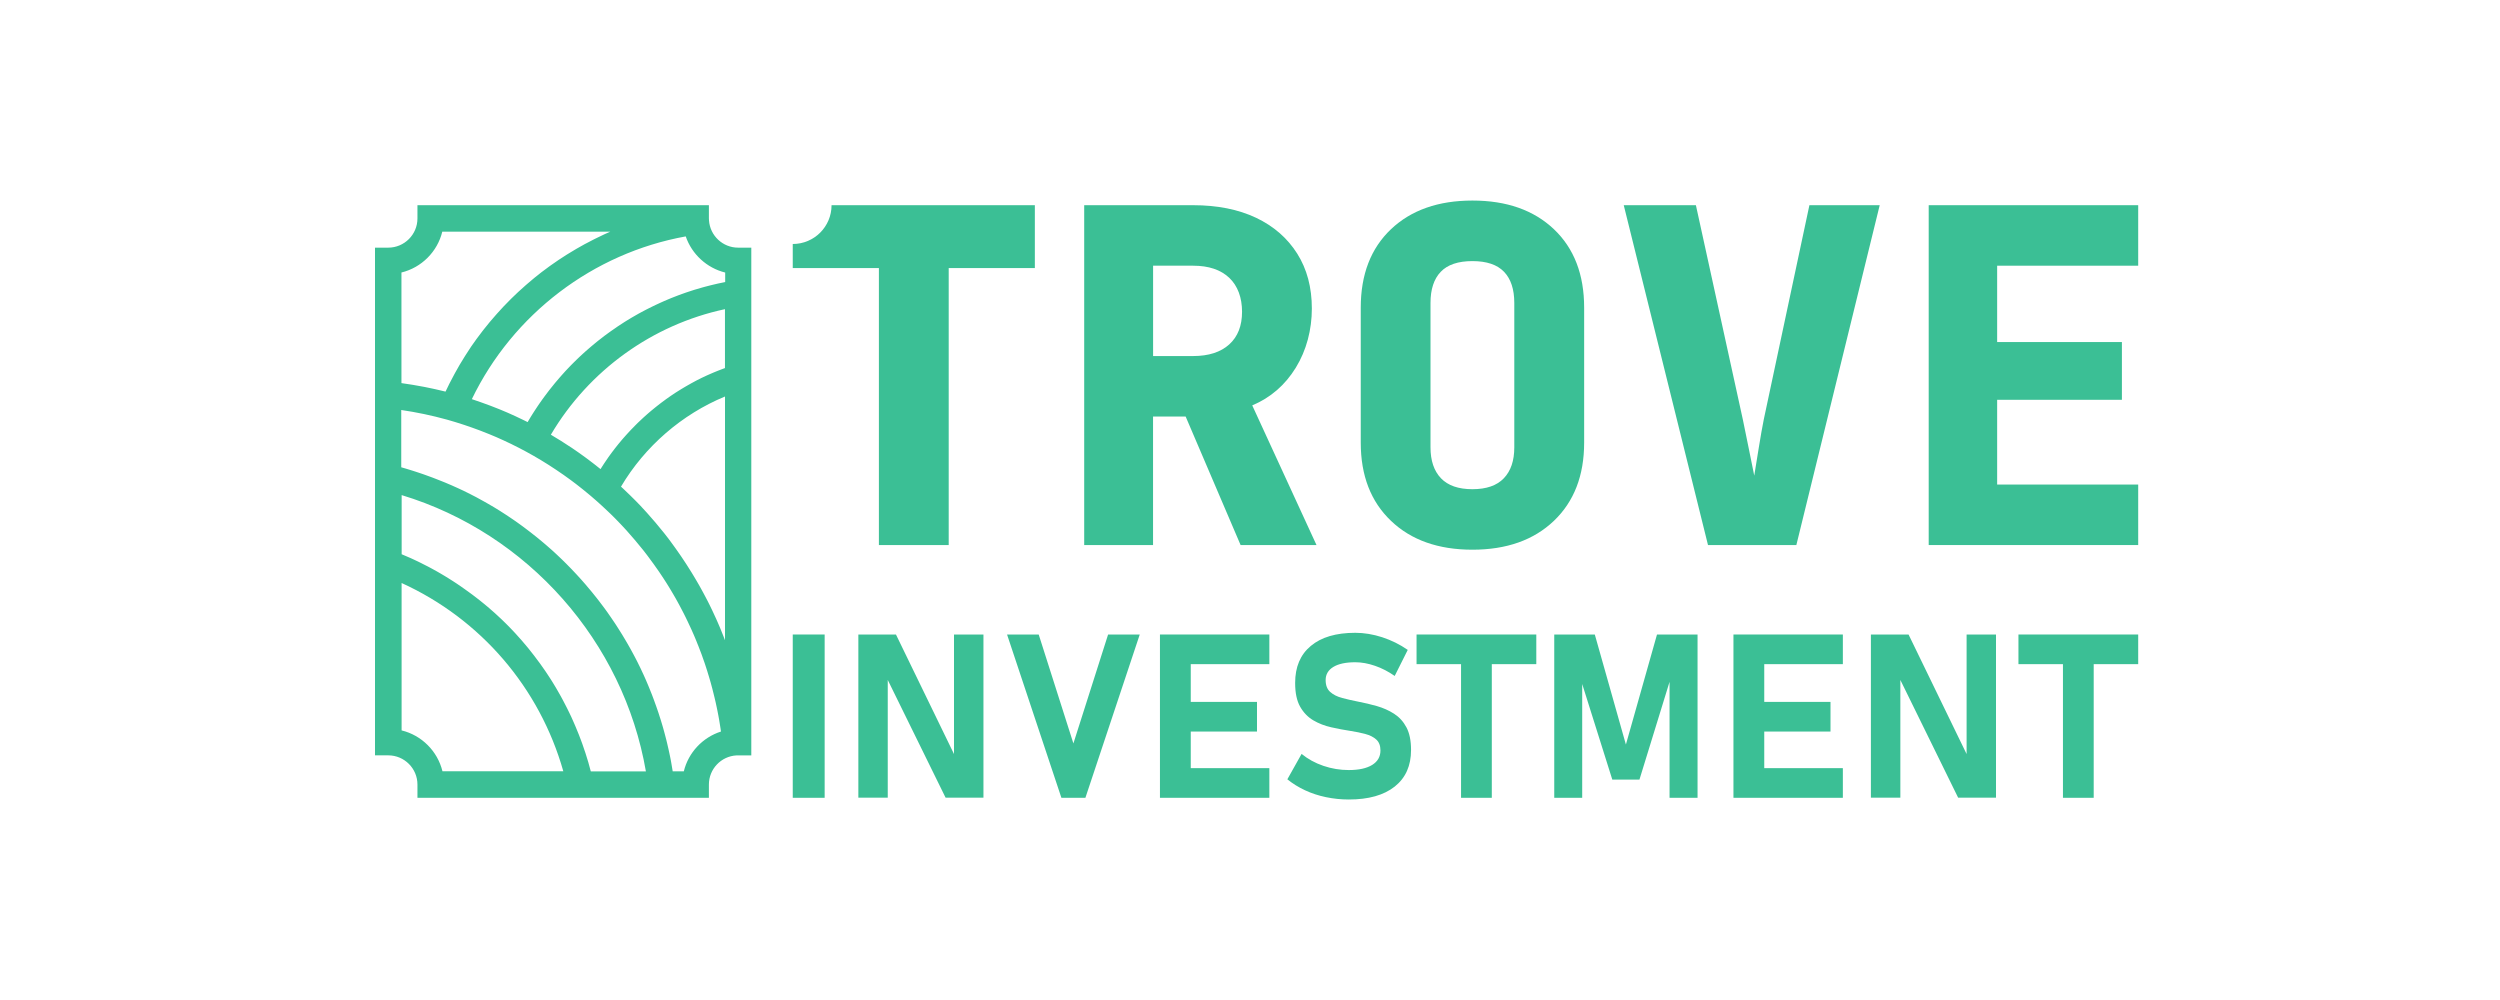 <?xml version="1.0" encoding="UTF-8"?>
<svg id="color-pallete" xmlns="http://www.w3.org/2000/svg" viewBox="0 0 500 200">
  <defs>
    <style>
      .cls-1 {
        fill: #3bbf95;
        stroke-width: 0px;
      }
    </style>
  </defs>
  <g>
    <g>
      <rect class="cls-1" x="158.55" y="126.9" width="6.38" height="32.66"/>
      <polygon class="cls-1" points="190.8 150.81 179.19 126.9 171.67 126.9 171.67 159.54 177.55 159.54 177.55 135.99 189.12 159.54 196.69 159.54 196.69 126.9 190.8 126.9 190.8 150.81"/>
      <polygon class="cls-1" points="214.68 148.69 207.74 126.9 201.41 126.9 212.28 159.56 217.08 159.56 227.95 126.9 221.62 126.9 214.68 148.69"/>
      <polygon class="cls-1" points="234.22 126.9 231.99 126.9 231.99 159.56 234.22 159.56 238.15 159.56 253.87 159.56 253.87 153.63 238.15 153.63 238.15 146.31 251.4 146.31 251.4 140.38 238.15 140.38 238.15 132.83 253.87 132.83 253.87 126.9 238.15 126.9 234.22 126.9"/>
      <path class="cls-1" d="m278.8,142.74c-1.03-.66-2.17-1.16-3.41-1.52-1.24-.35-2.49-.65-3.75-.89-1.14-.22-2.2-.47-3.19-.73-.99-.26-1.79-.66-2.4-1.2-.61-.54-.92-1.33-.92-2.38v-.02c0-1.12.52-2,1.55-2.62,1.03-.62,2.49-.93,4.38-.93,1.26,0,2.57.24,3.94.71,1.37.47,2.68,1.15,3.94,2.03l2.61-5.21c-1.57-1.09-3.27-1.93-5.1-2.53-1.83-.59-3.62-.89-5.39-.89-3.83,0-6.8.87-8.89,2.62-2.1,1.74-3.14,4.21-3.14,7.4v.02c0,1.98.33,3.56,1,4.74.67,1.18,1.55,2.09,2.64,2.73,1.09.64,2.29,1.1,3.59,1.39,1.3.29,2.59.54,3.86.73,1.06.16,2.05.37,2.95.61.91.24,1.64.61,2.19,1.11.55.5.83,1.22.83,2.17v.02c0,1.24-.55,2.2-1.66,2.89-1.11.68-2.67,1.02-4.67,1.02-1.74,0-3.43-.28-5.08-.84-1.65-.56-3.1-1.36-4.36-2.39l-2.85,5.08c1.05.85,2.22,1.58,3.53,2.19,1.3.61,2.7,1.07,4.19,1.38s3.01.47,4.57.47c3.95,0,7.01-.86,9.19-2.59s3.26-4.17,3.26-7.31v-.04c0-1.84-.31-3.34-.92-4.49-.61-1.15-1.44-2.06-2.47-2.72Z"/>
      <polygon class="cls-1" points="283.31 132.83 292.21 132.83 292.21 159.56 298.36 159.56 298.36 132.83 307.26 132.83 307.26 126.9 283.31 126.9 283.31 132.83"/>
      <polygon class="cls-1" points="325.18 148.91 318.96 126.9 310.85 126.9 310.85 159.56 316.44 159.56 316.44 136.8 322.46 155.92 327.89 155.92 333.91 136.37 333.91 159.56 339.51 159.56 339.51 126.9 331.4 126.9 325.18 148.91"/>
      <polygon class="cls-1" points="348.92 126.9 346.69 126.9 346.69 159.56 348.92 159.56 352.85 159.56 368.57 159.56 368.57 153.63 352.85 153.63 352.85 146.31 366.1 146.31 366.1 140.38 352.85 140.38 352.85 132.83 368.57 132.83 368.57 126.9 352.85 126.9 348.92 126.9"/>
      <polygon class="cls-1" points="393.32 150.81 381.71 126.9 374.18 126.9 374.18 159.54 380.07 159.54 380.07 135.99 391.63 159.54 399.2 159.54 399.2 126.9 393.32 126.9 393.32 150.81"/>
      <polygon class="cls-1" points="427.64 126.9 403.69 126.9 403.69 132.83 412.59 132.83 412.59 159.56 418.74 159.56 418.74 132.83 427.64 132.83 427.64 126.9"/>
    </g>
    <g>
      <path class="cls-1" d="m175.78,109.01v-55.4h-17.23v-4.81c4.29,0,7.76-3.47,7.76-7.76h40.66v12.57h-17.23v55.4h-13.97Z"/>
      <path class="cls-1" d="m216.84,109.01V41.04h21.79c4.84,0,9.03.84,12.57,2.51,3.54,1.68,6.28,4.07,8.24,7.17,1.96,3.1,2.93,6.77,2.93,10.99s-1.07,8.35-3.21,11.83c-2.14,3.48-5.04,5.99-8.71,7.54l12.85,27.93h-15.18l-10.99-25.7h-6.52v25.7h-13.78Zm13.78-37.8h8.01c3.1,0,5.51-.78,7.22-2.33,1.71-1.55,2.56-3.72,2.56-6.52s-.85-5.18-2.56-6.8c-1.71-1.61-4.11-2.42-7.22-2.42h-8.01v18.06Z"/>
      <path class="cls-1" d="m294.49,109.94c-6.83,0-12.26-1.92-16.29-5.77-4.04-3.85-6.05-9.06-6.05-15.64v-27c0-6.64,2.02-11.87,6.05-15.69,4.03-3.82,9.47-5.73,16.29-5.73s12.26,1.91,16.29,5.73c4.03,3.82,6.05,9.05,6.05,15.69v27c0,6.58-2.02,11.79-6.05,15.64-4.04,3.85-9.47,5.77-16.29,5.77Zm0-12.1c2.79,0,4.89-.73,6.28-2.19,1.4-1.46,2.09-3.52,2.09-6.19v-28.86c0-2.73-.68-4.81-2.05-6.24-1.37-1.43-3.48-2.14-6.33-2.14s-4.97.71-6.33,2.14c-1.37,1.43-2.05,3.51-2.05,6.24v28.86c0,2.67.7,4.73,2.09,6.19,1.4,1.46,3.49,2.19,6.28,2.19Z"/>
      <path class="cls-1" d="m341.6,109.01l-16.85-67.97h14.43l9.4,42.92c.31,1.49.7,3.38,1.16,5.68l1.11,5.49.89-5.49c.37-2.3.71-4.22,1.02-5.77l9.12-42.83h14.06l-16.67,67.97h-17.69Z"/>
      <path class="cls-1" d="m385.74,109.01V41.04h41.9v12.1h-28.21v15.27h24.95v11.55h-24.95v16.95h28.21v12.1h-41.9Z"/>
    </g>
  </g>
  <path class="cls-1" d="m147.62,49.53c-3.06,0-5.61-2.39-5.82-5.44,0-.13-.02-.26-.02-.4v-2.65h-58.29v2.65c0,3.22-2.62,5.84-5.84,5.84h-2.65v101.54h2.65c3.22,0,5.84,2.62,5.84,5.84v2.65h58.29v-2.65c0-3.1,2.43-5.66,5.52-5.83h0c.1,0,.21,0,.31,0h2.65V49.53h-2.65Zm-13.08,104.72c-.01-.09-.03-.18-.05-.28-.03-.2-.07-.4-.1-.6-.04-.26-.09-.51-.13-.77-.04-.2-.08-.41-.11-.61-.05-.25-.1-.5-.15-.75-.04-.2-.08-.41-.13-.61-.05-.25-.11-.5-.16-.74-.05-.2-.09-.41-.14-.61-.06-.25-.11-.49-.17-.74-.05-.2-.1-.41-.15-.61-.06-.25-.12-.49-.19-.73-.05-.2-.1-.41-.16-.61-.07-.24-.13-.49-.2-.73-.06-.2-.11-.4-.17-.6-.07-.25-.14-.49-.22-.74-.06-.2-.12-.39-.18-.59-.08-.25-.16-.5-.24-.74-.06-.19-.12-.38-.18-.57-.08-.25-.17-.51-.26-.76-.06-.18-.12-.37-.19-.55-.09-.27-.19-.53-.29-.8-.06-.17-.12-.33-.18-.5-.12-.32-.24-.64-.36-.96-.04-.11-.08-.22-.13-.33-.17-.43-.34-.85-.51-1.27-.05-.12-.1-.24-.15-.36-.13-.3-.25-.6-.38-.9-.07-.17-.15-.33-.22-.5-.11-.25-.22-.51-.34-.76-.08-.18-.17-.36-.25-.53-.11-.24-.22-.48-.33-.71-.09-.18-.18-.37-.27-.55-.11-.23-.22-.46-.34-.69-.09-.18-.19-.37-.28-.55-.11-.22-.23-.45-.35-.67-.1-.19-.2-.37-.3-.56-.12-.22-.24-.44-.36-.66-.1-.19-.21-.37-.31-.56-.12-.22-.24-.43-.37-.65-.11-.18-.21-.37-.32-.55-.13-.21-.25-.43-.38-.64-.11-.18-.22-.36-.33-.55-.13-.21-.26-.42-.39-.63-.11-.18-.23-.36-.34-.54-.13-.21-.27-.42-.4-.63-.12-.18-.23-.36-.35-.54-.14-.21-.28-.42-.42-.62-.12-.18-.24-.35-.36-.53-.14-.21-.29-.41-.43-.62-.12-.17-.24-.34-.36-.52-.15-.21-.3-.41-.45-.62-.12-.17-.24-.34-.37-.5-.15-.21-.31-.42-.47-.62-.12-.16-.25-.33-.37-.49-.16-.21-.33-.42-.49-.63-.12-.15-.24-.31-.37-.46-.18-.22-.36-.44-.53-.66-.12-.14-.23-.28-.35-.42-.2-.24-.41-.48-.61-.72-.1-.12-.19-.23-.29-.35-.3-.35-.61-.71-.92-1.05-.31-.35-.62-.69-.94-1.03-.11-.12-.22-.23-.32-.34-.21-.22-.42-.45-.63-.67-.13-.13-.26-.27-.39-.4-.19-.2-.39-.4-.58-.59-.14-.14-.28-.28-.42-.42-.19-.19-.37-.37-.56-.55-.15-.14-.3-.28-.45-.43-.18-.18-.37-.35-.56-.53-.15-.14-.31-.28-.46-.43-.18-.17-.37-.34-.56-.51-.16-.14-.32-.28-.48-.42-.19-.16-.37-.33-.56-.49-.16-.14-.33-.28-.49-.42-.19-.16-.37-.32-.56-.47-.17-.14-.33-.28-.5-.41-.19-.15-.38-.31-.56-.46-.17-.14-.34-.27-.51-.4-.19-.15-.38-.3-.57-.45-.17-.13-.34-.26-.51-.39-.19-.15-.39-.29-.58-.44-.17-.13-.35-.26-.52-.39-.19-.14-.39-.28-.59-.43-.18-.13-.35-.25-.53-.38-.2-.14-.4-.28-.6-.42-.18-.12-.35-.24-.53-.36-.2-.14-.4-.27-.61-.41-.18-.12-.35-.24-.53-.35-.21-.13-.41-.27-.62-.4-.18-.11-.36-.23-.53-.34-.21-.13-.42-.26-.63-.39-.18-.11-.36-.22-.54-.33-.21-.13-.43-.26-.65-.38-.18-.1-.35-.21-.53-.31-.22-.13-.45-.25-.67-.38-.17-.1-.35-.2-.52-.29-.24-.13-.47-.26-.71-.39-.16-.09-.33-.18-.49-.27-.27-.14-.54-.28-.82-.42-.13-.07-.26-.14-.4-.21-.41-.21-.81-.41-1.23-.61-.06-.03-.13-.06-.19-.09-.35-.17-.7-.33-1.05-.49-.15-.07-.3-.13-.45-.2-.27-.12-.54-.24-.8-.36-.17-.08-.34-.15-.52-.22-.25-.11-.5-.21-.75-.32-.18-.08-.36-.15-.55-.22-.24-.1-.48-.2-.73-.29-.19-.07-.38-.15-.56-.22-.24-.09-.48-.19-.72-.28-.19-.07-.39-.14-.58-.21-.24-.09-.48-.17-.71-.26-.2-.07-.39-.14-.59-.21-.24-.08-.47-.16-.71-.24-.2-.07-.4-.13-.6-.2-.24-.08-.47-.15-.71-.23-.2-.06-.4-.13-.61-.19-.24-.07-.48-.14-.72-.22-.2-.06-.41-.12-.61-.18-.13-.04-.26-.08-.39-.11v-11.46c3.06.45,6.11,1.09,9.08,1.91l.52.15c.37.1.73.21,1.09.32l.26.08c.46.14.93.29,1.38.44l.31.1c.45.15.89.3,1.34.46l.34.12c.44.16.87.32,1.31.48l.34.13c.43.17.86.33,1.29.51l.33.13c.43.18.86.36,1.29.54l.3.13c.44.19.88.39,1.31.59l.23.11c.45.21.91.42,1.36.64l.11.06c.91.44,1.84.92,2.76,1.42,2.03,1.1,4.02,2.3,5.93,3.58l.12.08c.39.26.78.53,1.17.8l.28.19c.36.25.71.51,1.07.77l.36.26c.34.25.67.5,1,.75l.4.31c.32.25.64.5.95.75.14.11.28.23.42.34.31.25.61.5.91.75.14.12.29.24.43.36.25.21.5.43.75.65l.13.11c.14.13.29.25.43.38.29.26.58.52.86.78.11.1.22.2.32.3l.1.09c.28.26.57.53.85.8.09.09.18.17.27.26l.14.13c.28.27.56.55.84.83l.37.38c.28.29.56.58.84.87l.31.33c.29.31.59.63.88.95l.13.15c.5.56,1,1.13,1.49,1.71,0,0,.01.02.02.02.49.58.97,1.17,1.45,1.76l.23.28c.21.26.41.53.61.79l.23.3c.08.1.16.2.23.31.19.25.37.5.55.75l.22.3c.09.13.18.25.28.38.18.26.36.52.55.78l.1.14c.12.18.25.35.37.53.18.27.36.54.55.82.15.22.29.44.43.65.17.27.35.54.52.81.14.23.29.46.43.69.17.27.33.54.49.81.14.24.28.48.42.71.16.27.31.54.47.81.14.24.28.49.41.74.15.27.3.54.44.81.14.25.27.51.4.76.14.27.28.54.42.81.12.23.23.47.35.7l.1.21c.11.23.22.45.33.68.11.23.22.46.32.69l.17.36c.09.19.17.37.26.56.1.22.19.44.29.66l.2.45c.07.17.15.34.22.52.1.24.2.49.3.73l.19.48c.06.15.12.29.18.44.21.55.42,1.09.63,1.64.03.09.07.19.1.28l.11.32c.13.37.26.73.39,1.1.05.15.1.3.15.45l.12.37c.1.3.2.59.29.9.06.18.11.36.16.54l.07.22c.1.32.2.65.29.97.05.19.1.37.16.56l.06.23c.09.32.18.64.26.96.06.21.11.43.16.64,0,.03.01.06.02.09l.02.07c.08.32.16.64.24.97.06.24.11.49.17.73l.02.08c.07.32.14.65.21.97.06.27.11.54.17.82.06.33.13.65.19.98.05.27.1.55.15.82.06.33.11.66.16.99.04.28.09.55.13.82.03.19.05.38.08.57-3.68,1.18-6.51,4.2-7.43,7.96h-2.26Zm-16.39,0c-.15-.56-.3-1.13-.46-1.69-.01-.04-.02-.07-.03-.11-.18-.62-.37-1.23-.57-1.84-.07-.21-.14-.41-.21-.61-.14-.41-.27-.81-.41-1.21-.09-.24-.18-.49-.27-.73-.13-.36-.27-.72-.41-1.08-.1-.26-.21-.51-.31-.76-.14-.34-.28-.68-.42-1.02-.11-.26-.23-.52-.34-.78-.15-.33-.29-.66-.44-.99-.12-.26-.25-.52-.37-.78-.15-.32-.31-.64-.47-.96-.13-.26-.26-.52-.4-.78-.16-.31-.33-.63-.49-.94-.14-.26-.28-.52-.42-.77-.17-.31-.35-.62-.52-.92-.15-.25-.29-.51-.44-.76-.18-.31-.37-.61-.55-.91-.15-.25-.31-.49-.46-.74-.19-.3-.39-.6-.59-.9-.16-.24-.31-.48-.48-.72-.21-.3-.42-.6-.63-.9-.16-.23-.32-.46-.48-.68-.22-.31-.46-.62-.69-.92-.16-.21-.31-.42-.47-.63-.26-.34-.53-.67-.79-1-.14-.17-.27-.35-.41-.52-.41-.5-.83-.99-1.25-1.48-.42-.49-.86-.97-1.29-1.44-.14-.15-.29-.3-.43-.46-.3-.32-.6-.63-.9-.94-.18-.18-.36-.36-.54-.54-.28-.28-.55-.55-.84-.82-.2-.19-.39-.37-.59-.55-.27-.26-.55-.51-.82-.76-.21-.19-.42-.37-.63-.55-.27-.24-.55-.48-.83-.72-.22-.18-.44-.36-.65-.54-.28-.23-.55-.46-.84-.68-.22-.18-.45-.36-.68-.53-.28-.22-.56-.44-.85-.65-.23-.17-.46-.34-.7-.51-.29-.21-.57-.42-.86-.62-.24-.17-.47-.33-.71-.5-.29-.2-.59-.4-.88-.6-.24-.16-.48-.32-.72-.47-.3-.19-.6-.38-.9-.57-.24-.15-.49-.3-.73-.45-.31-.19-.62-.37-.93-.55-.24-.14-.49-.28-.73-.42-.32-.18-.64-.35-.96-.53-.24-.13-.48-.26-.73-.39-.33-.17-.67-.34-1.01-.51-.24-.12-.47-.24-.71-.36-.36-.17-.71-.34-1.07-.51-.22-.1-.45-.21-.67-.31-.4-.18-.8-.35-1.21-.52-.19-.08-.37-.16-.56-.24-.02-.01-.05-.02-.07-.03v-11.83c25.23,7.65,44.37,29.28,48.85,55.26h-11.01Zm-29.66,0c-.98-4.02-4.15-7.19-8.17-8.17v-29.48c15.82,7.21,27.61,20.93,32.34,37.65h-24.17Zm56.49-97.83c-.22.04-.44.09-.66.14-.23.05-.45.09-.68.14-.33.07-.66.15-.98.23-.21.05-.42.1-.62.15-.37.09-.75.19-1.12.29-.16.04-.32.08-.47.13-.53.15-1.05.3-1.57.46-.13.04-.26.09-.4.13-.39.12-.78.25-1.16.38-.2.07-.4.14-.6.21-.32.11-.63.22-.94.34-.22.08-.44.17-.65.25-.29.11-.58.23-.87.34-.22.09-.45.18-.67.28-.28.12-.56.24-.84.36-.22.1-.45.2-.67.3-.27.12-.55.25-.82.38-.22.1-.44.21-.67.32-.27.13-.54.27-.81.4-.22.11-.44.22-.65.33-.27.14-.54.29-.81.43-.21.11-.42.23-.63.34-.28.15-.55.31-.82.47-.2.11-.39.23-.59.34-.3.18-.59.36-.89.54-.17.1-.34.2-.5.31-.45.29-.91.58-1.35.88-.08.05-.16.11-.24.17-.37.25-.74.5-1.1.76-.17.12-.33.24-.5.36-.27.2-.55.4-.82.6-.18.14-.36.28-.54.42-.25.19-.5.39-.75.58-.19.15-.37.3-.55.45-.24.19-.47.39-.71.59-.19.16-.37.31-.55.47-.23.2-.46.4-.69.6-.18.16-.36.32-.54.49-.23.21-.45.41-.67.62-.17.17-.35.33-.52.5-.22.22-.44.43-.66.65-.17.17-.33.33-.5.5-.22.23-.45.46-.67.7-.15.16-.31.32-.46.49-.24.26-.47.52-.7.78-.13.15-.26.29-.39.44-.31.36-.62.72-.92,1.08-.05.06-.1.11-.14.17-.35.42-.69.85-1.03,1.28-.11.14-.21.28-.32.42-.23.3-.45.59-.67.89-.13.17-.25.35-.38.52-.2.27-.39.54-.58.82-.13.19-.26.38-.39.57-.18.27-.36.53-.53.8-.13.2-.26.4-.39.6-.17.27-.34.53-.5.8-.13.21-.25.41-.37.62-.08.13-.16.26-.23.39-.21-.11-.43-.21-.65-.32l-.1-.05c-.48-.24-.97-.46-1.45-.69l-.25-.12c-.46-.21-.93-.42-1.4-.63l-.32-.14c-.46-.2-.92-.39-1.38-.58l-.35-.14c-.46-.19-.92-.37-1.38-.54l-.37-.14c-.47-.18-.93-.35-1.4-.51l-.36-.13c-.48-.17-.95-.33-1.43-.49l-.32-.11c8.21-17,24.23-29.2,42.78-32.55,1.22,3.57,4.22,6.32,7.89,7.23v1.91Zm0,71.58c-.1-.25-.19-.5-.29-.75-.07-.17-.14-.35-.21-.52l-.18-.45c-.11-.27-.22-.54-.33-.81-.08-.2-.17-.39-.25-.58l-.19-.44c-.11-.24-.21-.49-.32-.73-.09-.21-.19-.42-.29-.62l-.16-.35c-.12-.25-.23-.5-.35-.75-.12-.25-.24-.49-.36-.74l-.1-.21c-.13-.25-.25-.51-.38-.76-.15-.29-.3-.58-.45-.86-.14-.27-.28-.54-.43-.81-.16-.29-.31-.58-.47-.86-.15-.26-.29-.53-.44-.79-.16-.29-.33-.58-.5-.86-.15-.25-.3-.51-.45-.76-.17-.29-.35-.58-.52-.86-.15-.25-.3-.49-.46-.73-.18-.29-.37-.58-.55-.87-.15-.24-.31-.47-.46-.7-.19-.29-.39-.58-.58-.87-.13-.19-.27-.39-.4-.58l-.1-.14c-.19-.28-.39-.56-.58-.83-.1-.14-.21-.29-.31-.43l-.21-.29c-.2-.27-.39-.54-.59-.81-.09-.12-.18-.24-.27-.36l-.21-.28c-.22-.29-.44-.57-.66-.85-.05-.07-.1-.13-.16-.2l-.09-.11c-1.02-1.28-2.08-2.53-3.16-3.73l-.14-.16c-.31-.34-.62-.68-.94-1.02l-.33-.36c-.3-.31-.6-.62-.9-.93l-.14-.14c-.09-.09-.17-.18-.26-.26-.3-.3-.6-.59-.9-.89l-.13-.12c-.1-.1-.2-.2-.31-.3-.3-.29-.6-.57-.9-.86l-.1-.09c-.09-.09-.18-.17-.27-.25,4.78-8.07,12.17-14.46,20.8-18.03v48.7Zm-22.94-81.66c-.37.16-.73.32-1.1.49-.06.03-.13.06-.19.09-.56.26-1.11.52-1.66.8-.15.07-.29.15-.44.22-.44.22-.88.45-1.32.69-.12.07-.24.13-.37.19-.54.29-1.07.59-1.6.9-.11.06-.21.13-.32.19-.44.26-.88.52-1.31.79-.14.08-.27.17-.41.25-.52.33-1.05.67-1.56,1.01,0,0-.02.01-.03.02-.51.34-1,.69-1.5,1.04-.13.09-.25.18-.38.27-.43.31-.86.63-1.29.96-.07.06-.15.11-.22.16-.49.38-.98.76-1.46,1.16-.1.08-.21.17-.31.26-.4.33-.79.66-1.18,1-.1.09-.21.18-.31.27-.47.41-.93.83-1.39,1.25-.05.05-.1.1-.15.14-.41.38-.81.77-1.21,1.16-.11.11-.21.21-.32.32-.43.43-.85.85-1.26,1.29-.01.02-.03.03-.04.04-.43.46-.85.92-1.27,1.39-.1.11-.19.22-.29.33-.35.39-.69.79-1.03,1.19-.07.09-.15.18-.22.26-.4.48-.79.97-1.18,1.46-.07.09-.14.18-.21.27-.32.42-.64.84-.95,1.26-.09.12-.18.24-.27.36-.37.51-.73,1.02-1.09,1.54-.01.02-.02.03-.03.05-.34.5-.67,1.01-.99,1.52-.09.14-.17.27-.26.41-.29.46-.57.92-.85,1.39-.05.08-.09.16-.14.23-.32.54-.62,1.08-.92,1.63-.07.13-.14.26-.21.39-.24.45-.48.9-.71,1.35-.07.13-.14.27-.21.4-.26.52-.52,1.05-.77,1.59-.06-.02-.12-.03-.18-.04-.58-.14-1.16-.28-1.74-.41-.2-.04-.39-.09-.59-.13-.51-.11-1.02-.22-1.54-.32-.16-.03-.31-.06-.47-.09-.65-.13-1.31-.24-1.96-.35-.15-.02-.3-.05-.44-.07-.53-.09-1.06-.17-1.59-.24-.1-.01-.21-.03-.31-.05v-22.12c4.02-.98,7.19-4.15,8.17-8.17h33.55Zm22.94,27.28c-.07.03-.15.06-.22.08-.13.05-.27.1-.4.15-.22.08-.43.17-.65.25-.13.05-.27.11-.4.16-.22.09-.44.18-.66.27-.12.05-.25.1-.37.16-.24.11-.49.21-.73.32-.1.04-.19.09-.29.13-.34.15-.67.31-1,.47-.05.03-.1.05-.15.08-.28.14-.56.28-.84.42-.11.06-.22.12-.33.18-.22.11-.43.23-.65.35-.12.07-.25.14-.37.21-.2.11-.4.23-.6.34-.13.07-.25.15-.38.22-.2.12-.4.24-.6.36-.12.07-.24.14-.36.22-.21.13-.42.27-.64.4-.1.06-.2.13-.3.19-.31.2-.61.4-.91.61,0,0,0,0,0,0-.31.21-.61.42-.91.64-.1.07-.19.14-.28.21-.2.15-.41.3-.61.45-.11.08-.22.17-.33.25-.19.14-.37.28-.55.43-.11.09-.23.18-.34.27-.18.14-.36.29-.54.44-.11.09-.22.18-.33.27-.19.16-.37.31-.55.47-.1.08-.19.17-.29.25-.23.2-.46.41-.68.61-.05.04-.09.08-.14.13-.27.25-.54.5-.81.76-.07.07-.15.14-.22.21-.19.19-.38.38-.57.57-.09.1-.19.19-.28.29-.17.17-.33.34-.5.51-.1.1-.2.21-.29.31-.16.17-.32.34-.47.51-.1.11-.19.21-.29.32-.16.18-.32.36-.48.54-.09.1-.17.2-.26.3-.18.21-.36.43-.54.65-.06.07-.11.13-.17.2-.24.29-.47.58-.7.88-.04.05-.08.11-.12.16-.18.24-.37.48-.55.72-.07.1-.14.2-.22.3-.15.2-.29.41-.44.61-.08.11-.16.22-.23.34-.14.2-.27.4-.41.6-.08.11-.15.23-.23.34-.14.21-.27.41-.4.62-.07.11-.14.21-.2.32-.03.05-.07.1-.1.15-.07-.06-.15-.12-.22-.18-.34-.27-.68-.54-1.01-.8l-.43-.33c-.35-.27-.71-.54-1.07-.81l-.38-.28c-.38-.28-.76-.55-1.14-.82l-.3-.21c-.41-.29-.83-.58-1.25-.86l-.13-.08c-1.31-.88-2.65-1.71-4-2.51,7.58-12.85,20.3-22.01,34.82-25.11v11.78Z"/>
</svg>